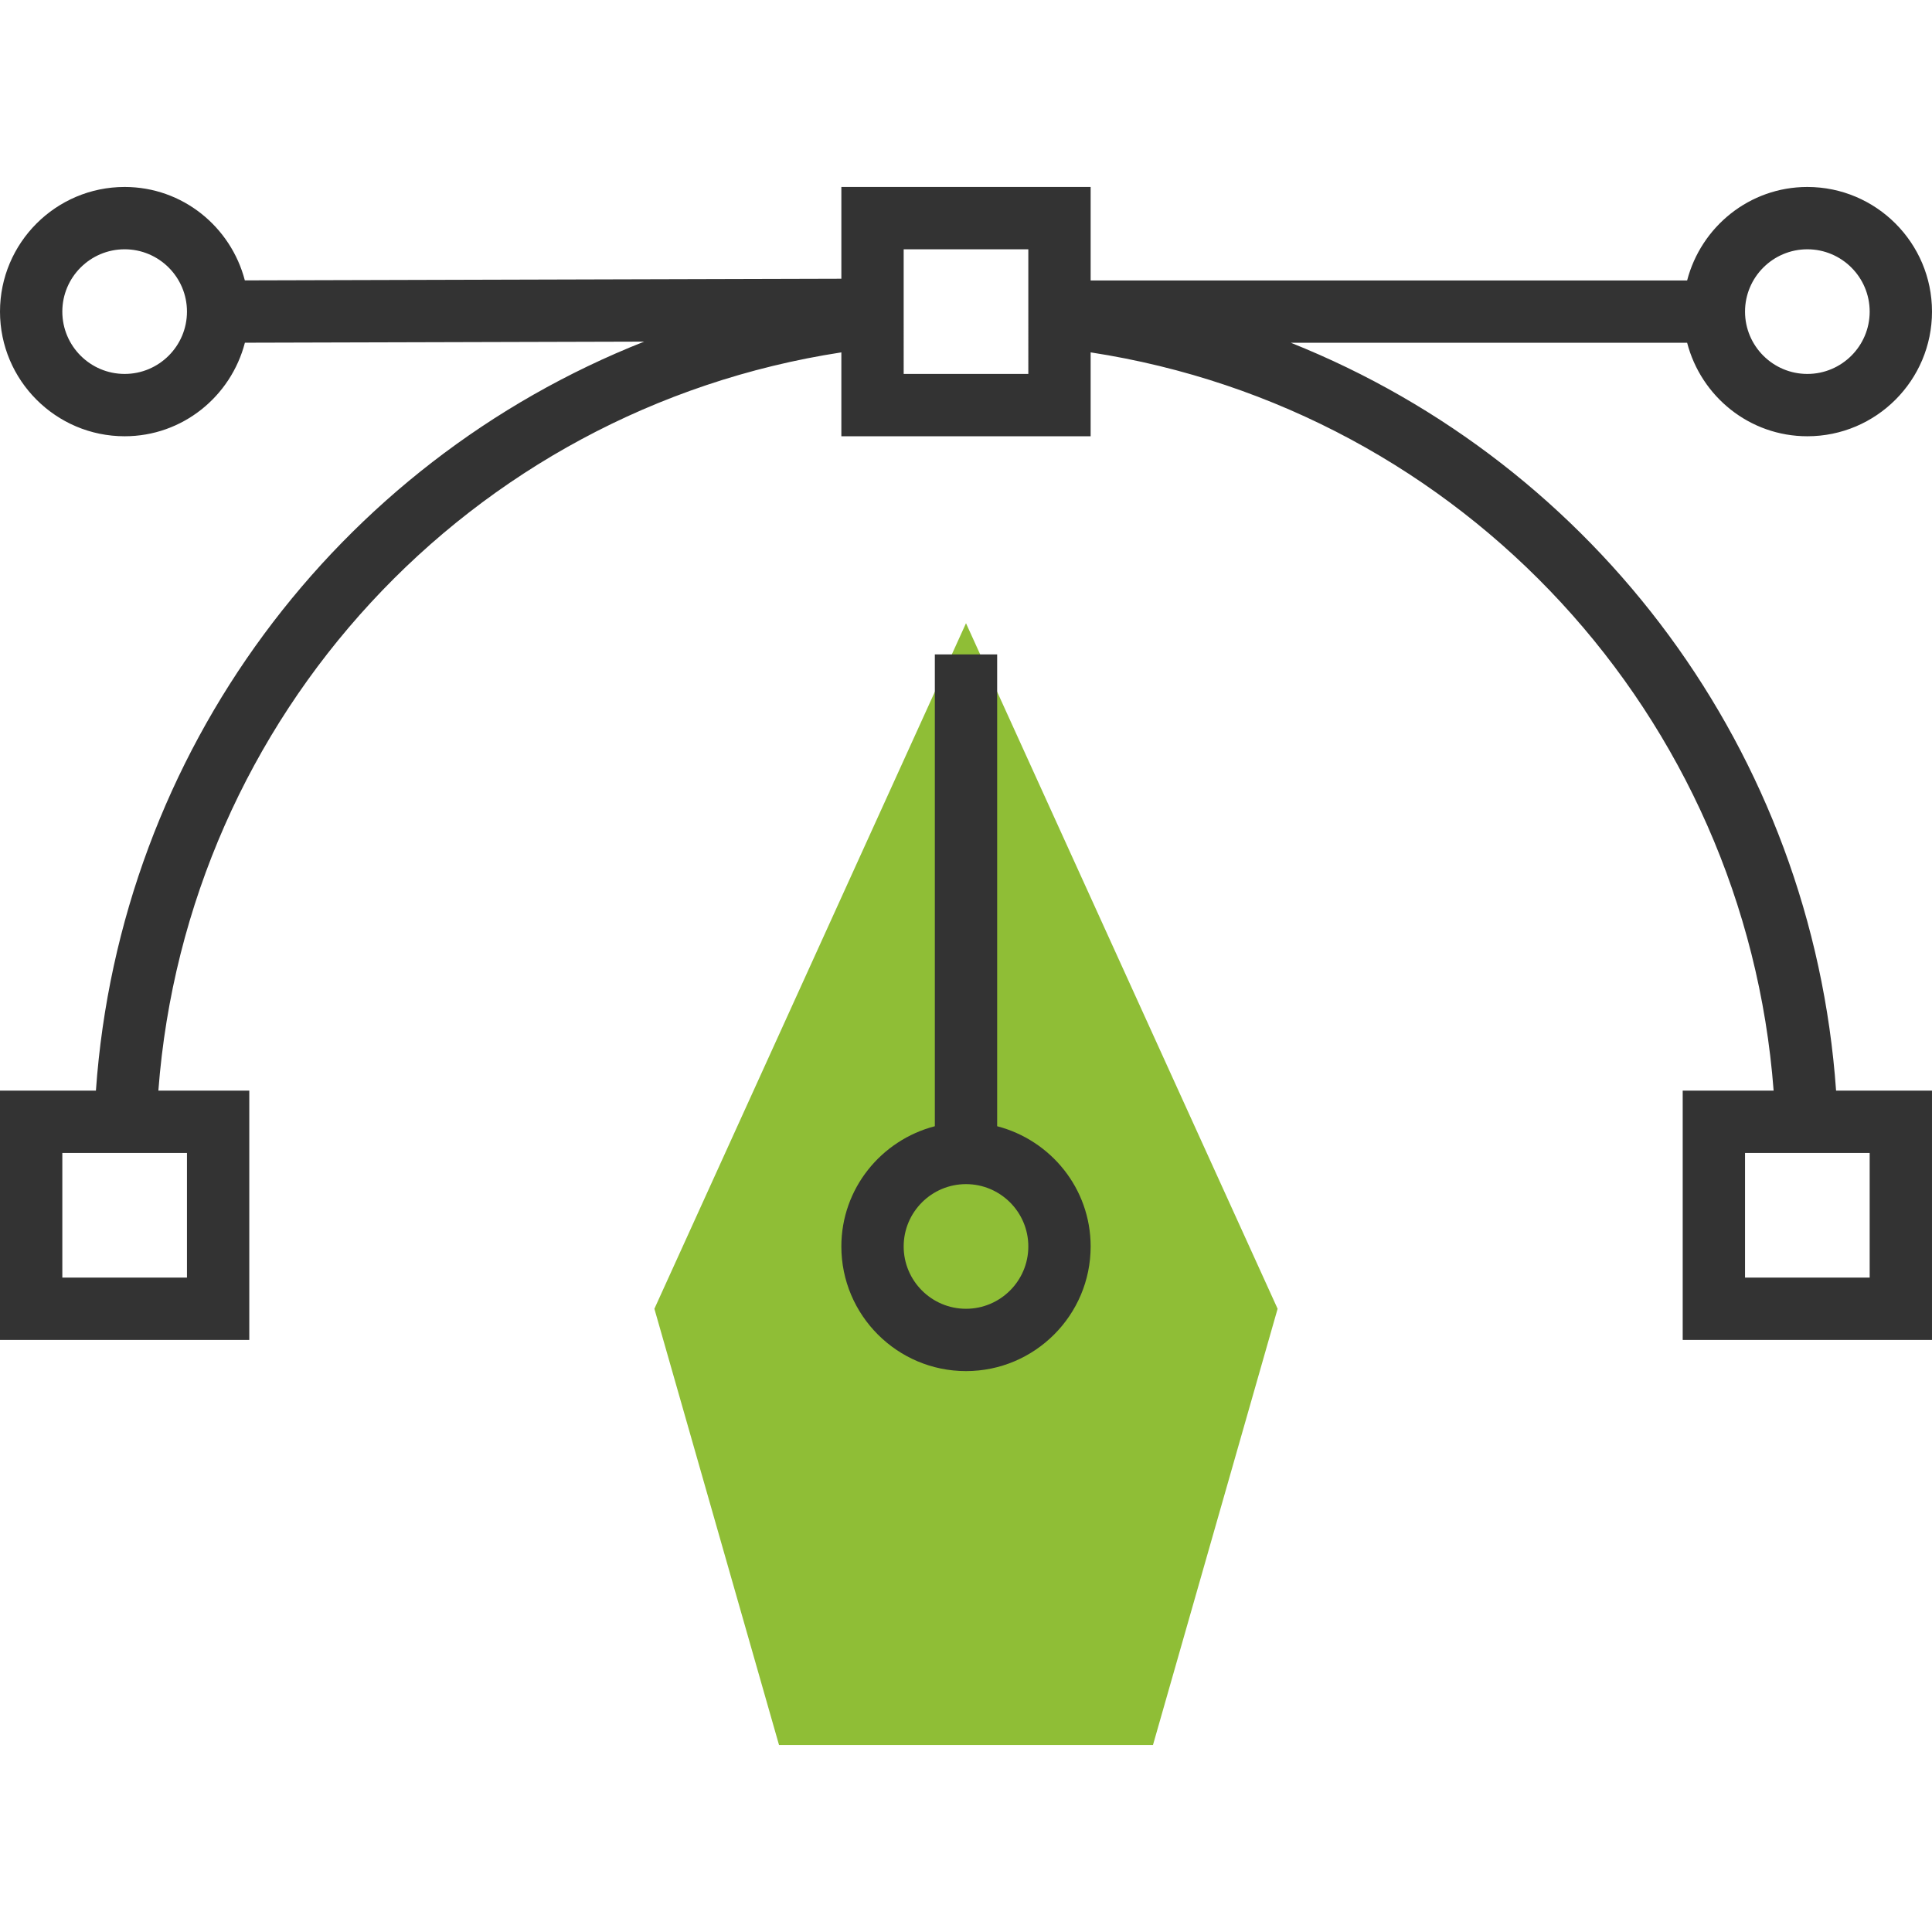 <?xml version="1.0"?>
<svg xmlns="http://www.w3.org/2000/svg" xmlns:xlink="http://www.w3.org/1999/xlink" version="1.1" id="Layer_1" x="0px" y="0px" viewBox="0 0 295.238 295.238" style="enable-background:new 0 0 295.238 295.238;" xml:space="preserve" width="512px" height="512px" class=""><g><g>
	<g>
		<polygon style="fill:#8FBE36" points="147.619,95.238 100,200 119.048,266.667 176.19,266.667 195.238,200   " data-original="#F9BA48" class="active-path" data-old_color="#F9BA48"/>
		<path style="fill:#333333" d="M152.381,172.105V100h-9.524v72.105c-8.195,2.129-14.286,9.524-14.286,18.371    c0,10.505,8.543,19.048,19.048,19.048s19.048-8.543,19.048-19.048C166.667,181.629,160.576,174.233,152.381,172.105z M147.619,200    c-5.252,0-9.524-4.271-9.524-9.524c0-5.252,4.271-9.524,9.524-9.524c5.252,0,9.524,4.271,9.524,9.524    C157.143,195.729,152.871,200,147.619,200z" data-original="#333333" class=""/>
		<path style="fill:#333333" d="M197.262,52.381h60.557c2.129,8.19,9.519,14.286,18.371,14.286    c10.505,0,19.048-8.543,19.048-19.048s-8.543-19.048-19.048-19.048c-8.852,0-16.243,6.095-18.371,14.286h-91.152V28.571h-38.095    v14.024l-91.157,0.252c-2.133-8.186-9.519-14.276-18.367-14.276C8.543,28.571,0,37.114,0,47.619s8.543,19.048,19.048,19.048    c8.857,0,16.248-6.1,18.376-14.295l61.014-0.167c-46.9,18.519-80.124,62.61-83.781,114.462H0v38.095h38.095v-38.095H24.2    C28.543,109.49,71.624,62.6,128.571,53.848v12.819h38.095V53.848c56.948,8.752,100.029,55.643,104.371,112.819h-13.895v38.095    h38.095v-38.095H280.58C276.938,114.981,243.919,71.009,197.262,52.381z M276.19,38.095c5.252,0,9.524,4.271,9.524,9.524    s-4.271,9.524-9.524,9.524c-5.252,0-9.524-4.271-9.524-9.524S270.938,38.095,276.19,38.095z M19.048,57.143    c-5.252,0-9.524-4.271-9.524-9.524s4.271-9.524,9.524-9.524s9.524,4.271,9.524,9.524S24.3,57.143,19.048,57.143z M28.571,176.19    v19.048H9.524V176.19h4.762h9.524H28.571z M157.143,57.143h-19.048V38.095h19.048V57.143z M285.714,176.19v19.048h-19.048V176.19    h4.762h9.524H285.714z" data-original="#333333" class=""/>
	</g>
</g></g> </svg>
